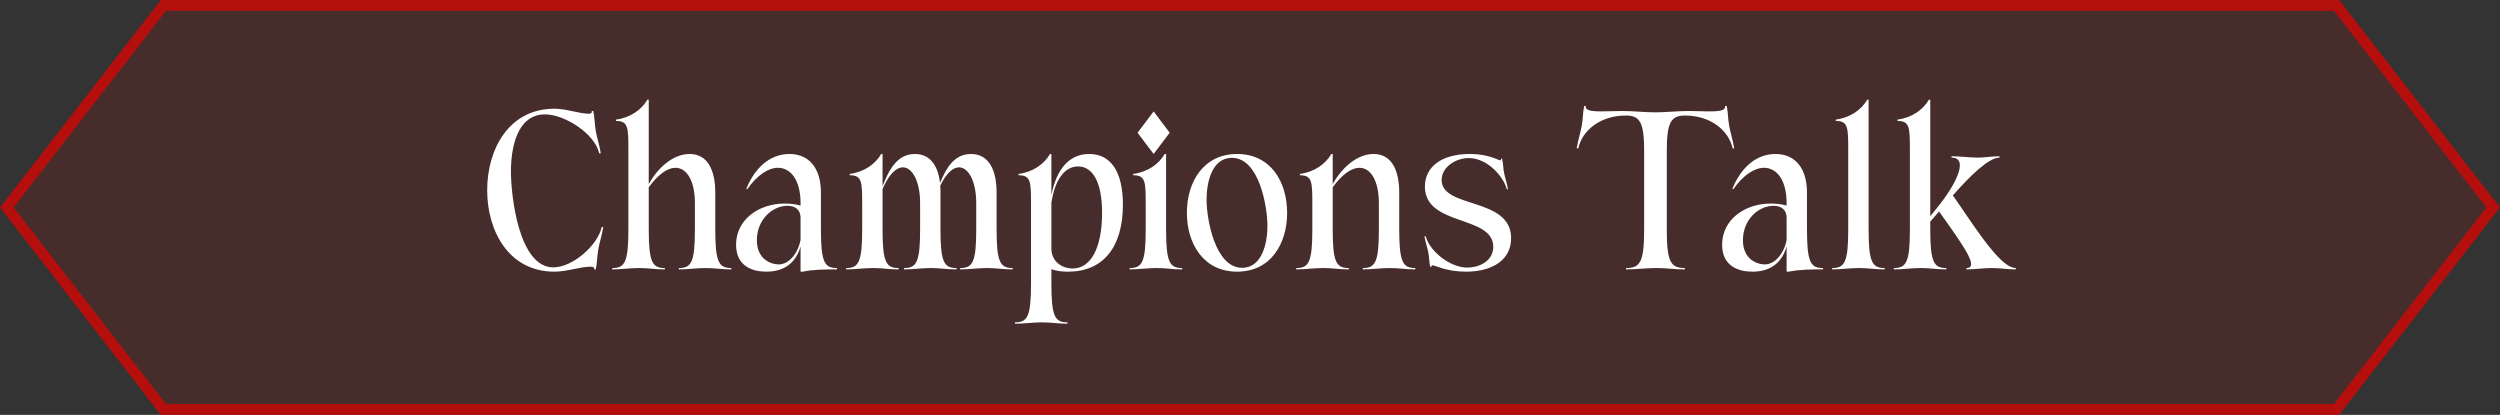 <svg width="464" height="77" viewBox="0 0 464 77" fill="none" xmlns="http://www.w3.org/2000/svg">
<rect x="0" y="0" width="464" height="77" fill="#333333" stroke="none"/>
<path d="M1.265 38.5L30.326 1H433.674L462.735 38.5L433.674 76H232H30.326L1.265 38.5Z" fill="#B40E0D" fill-opacity="0.15" stroke="#B40E0D" stroke-width="2"/>
<path d="M102.684 49.622C106.254 49.622 110.916 45.59 111.672 42.146H111.966C111.756 43.532 111.294 44.876 111.042 46.262C110.832 47.522 110.832 48.782 110.58 50H110.286C110.412 49.58 109.95 49.496 109.656 49.496C107.64 49.496 105.288 50.42 102.894 50.42C94.452 50.42 90.42 42.902 90.42 35.3C90.42 27.698 94.452 20.18 102.894 20.18C105.204 20.18 107.472 21.104 109.278 21.104C109.614 21.104 109.908 21.02 109.824 20.6H110.118C110.37 21.818 110.37 23.078 110.58 24.338C110.832 25.724 111.294 27.068 111.504 28.454H111.21C110.412 24.8 104.784 21.23 101.172 21.23C95.838 21.23 94.83 27.698 94.83 31.814C94.83 36.392 96.3 49.622 102.684 49.622ZM123.389 50C121.499 50 120.449 49.748 118.643 49.748C116.963 49.748 115.325 50 113.645 50V49.748C115.955 49.748 116.627 48.698 116.627 42.566V28.034C116.627 23.666 116.627 22.448 114.317 22.448V22.196C116.963 21.86 119.063 20.39 120.155 18.5H120.407V34.166C121.961 31.352 124.775 28.58 128.009 28.58C131.327 28.58 132.755 31.562 132.755 35.762V42.566C132.755 48.698 133.427 49.748 135.737 49.748V50C133.847 50 132.797 49.748 130.991 49.748C129.311 49.748 127.673 50 125.993 50V49.748C128.303 49.748 128.975 48.698 128.975 42.566V37.694C128.975 33.704 127.547 31.142 125.363 31.142C123.977 31.142 122.255 32.234 120.407 34.754V42.566C120.407 48.698 121.079 49.748 123.389 49.748V50ZM148.583 50.42V45.758C147.743 48.656 145.685 50.42 142.241 50.42C139.721 50.42 136.613 49.454 136.613 45.422C136.613 40.76 140.813 37.778 145.643 37.778C146.483 37.778 147.617 37.862 148.583 38.156V37.694C148.583 33.452 146.777 31.142 144.383 31.142C142.661 31.142 140.561 32.444 138.713 35.09H138.503C140.057 31.184 142.871 28.58 146.525 28.58C150.179 28.58 152.363 31.226 152.363 35.762V42.566C152.363 48.698 153.035 49.748 155.345 49.748V50C153.119 50 151.019 50 149.003 50.42H148.583ZM148.583 44.54V40.34C148.541 38.996 147.701 38.198 146.147 38.198C143.417 38.198 140.519 40.676 140.477 44.498C140.435 48.278 143.291 49.076 144.509 49.076C146.483 49.076 148.121 46.976 148.583 44.54ZM166.783 50C164.893 50 163.843 49.748 162.037 49.748C160.357 49.748 158.719 50 157.039 50V49.748C159.349 49.748 160.021 48.698 160.021 42.566V38.114C160.021 33.746 160.021 32.528 157.711 32.528V32.276C160.357 31.94 162.457 30.47 163.549 28.58H163.801V34.544C164.977 31.604 166.447 28.58 169.807 28.58C172.621 28.58 174.091 30.722 174.469 33.956C175.603 31.226 177.073 28.58 180.223 28.58C183.541 28.58 184.969 31.562 184.969 35.762V42.566C184.969 48.698 185.641 49.748 187.951 49.748V50C186.061 50 185.011 49.748 183.205 49.748C181.525 49.748 179.887 50 178.207 50V49.748C180.517 49.748 181.189 48.698 181.189 42.566V37.694C181.189 33.704 179.761 31.058 177.997 31.058C176.905 31.058 175.645 32.108 174.511 34.46C174.553 34.88 174.553 35.3 174.553 35.762V42.566C174.553 48.698 175.225 49.748 177.535 49.748V50C175.645 50 174.595 49.748 172.789 49.748C171.109 49.748 169.471 50 167.791 50V49.748C170.101 49.748 170.773 48.698 170.773 42.566V37.694C170.773 33.704 169.345 31.058 167.581 31.058C166.363 31.058 165.019 32.276 163.801 35.09V42.566C163.801 48.698 164.473 49.748 166.783 49.748V50ZM198.119 60.08C196.229 60.08 195.179 59.828 193.373 59.828C191.693 59.828 190.055 60.08 188.375 60.08V59.828C190.685 59.828 191.357 58.778 191.357 52.646V38.114C191.357 33.746 191.357 32.528 189.047 32.528V32.276C191.693 31.94 193.793 30.47 194.885 28.58H195.137V36.224C196.103 31.268 198.539 28.58 202.151 28.58C206.057 28.58 208.409 31.688 208.409 37.988C208.409 45.926 204.713 50.42 198.245 50.42C197.489 50.42 196.271 50.378 195.137 49.958V52.646C195.137 58.778 195.809 59.828 198.119 59.828V60.08ZM195.137 37.652V46.262C195.221 48.572 197.111 49.832 199.085 49.832C202.445 49.832 204.503 46.052 204.545 39.71C204.587 33.452 202.613 30.89 200.093 30.89C197.573 30.89 195.767 33.41 195.137 37.652ZM211.132 24.632L214.114 20.684L217.096 24.632L214.114 28.58L211.132 24.632ZM219.406 50C217.516 50 216.466 49.748 214.66 49.748C212.98 49.748 211.342 50 209.662 50V49.748C211.972 49.748 212.644 48.698 212.644 42.566V38.114C212.644 33.746 212.644 32.528 210.334 32.528V32.276C212.98 31.94 215.08 30.47 216.172 28.58H216.424V42.566C216.424 48.698 217.096 49.748 219.406 49.748V50ZM220.285 39.5C220.285 33.788 223.351 28.58 229.609 28.58C235.867 28.58 238.891 33.788 238.891 39.5C238.891 45.212 235.867 50.42 229.609 50.42C223.351 50.42 220.285 45.212 220.285 39.5ZM223.939 37.022C223.939 40.718 225.535 49.706 230.533 49.706C234.355 49.706 235.237 44.876 235.237 41.978C235.237 38.282 233.683 29.294 228.643 29.294C224.821 29.294 223.939 34.082 223.939 37.022ZM250.332 50C248.442 50 247.392 49.748 245.586 49.748C243.906 49.748 242.268 50 240.588 50V49.748C242.898 49.748 243.57 48.698 243.57 42.566V38.114C243.57 33.746 243.57 32.528 241.26 32.528V32.276C243.906 31.94 246.006 30.47 247.098 28.58H247.35V34.166C248.904 31.352 251.718 28.58 254.952 28.58C258.27 28.58 259.698 31.562 259.698 35.762V42.566C259.698 48.698 260.37 49.748 262.68 49.748V50C260.79 50 259.74 49.748 257.934 49.748C256.254 49.748 254.616 50 252.936 50V49.748C255.246 49.748 255.918 48.698 255.918 42.566V37.694C255.918 33.704 254.49 31.142 252.306 31.142C250.92 31.142 249.198 32.234 247.35 34.754V42.566C247.35 48.698 248.022 49.748 250.332 49.748V50ZM267.569 33.41C267.569 38.786 280.463 36.518 280.463 44.204C280.463 48.11 277.187 50.42 272.063 50.42C268.409 50.42 266.435 49.244 265.847 49.244C265.721 49.244 265.637 49.328 265.679 49.538H265.469C265.217 48.53 265.301 47.984 265.091 46.808C264.881 45.842 264.587 45.002 264.377 43.868H264.629C265.175 46.304 268.871 49.664 272.357 49.664C274.373 49.664 277.145 48.572 277.145 45.8C277.145 39.878 264.461 42.062 264.461 34.628C264.461 30.932 267.611 28.58 272.777 28.58C277.397 28.58 278.741 30.47 278.573 29.462H278.783C279.035 30.512 278.951 31.016 279.161 32.108C279.371 33.158 279.707 33.998 279.875 35.132H279.665C279.077 32.78 276.053 29.336 272.609 29.336C270.215 29.336 267.569 30.974 267.569 33.41ZM307.253 20.852C309.269 20.852 311.327 20.6 313.427 20.6C316.997 20.6 320.399 21.062 320.189 19.676H320.483C320.777 21.104 320.651 21.818 320.945 23.372C321.197 24.8 321.617 25.976 321.869 27.53H321.575C320.861 24.254 317.543 21.44 312.713 21.44C310.109 21.44 309.353 22.784 309.353 28.034V42.566C309.353 48.698 310.109 49.748 312.713 49.748V50C310.613 50 309.437 49.748 307.421 49.748C305.531 49.748 303.683 50 301.793 50V49.748C304.397 49.748 305.153 48.698 305.153 42.566V28.034C305.153 22.784 304.397 21.44 301.793 21.44C296.963 21.44 293.645 24.254 292.931 27.53H292.637C292.889 25.976 293.309 24.8 293.561 23.372C293.855 21.818 293.729 21.104 294.023 19.676H294.317C294.107 21.062 297.509 20.6 301.079 20.6C303.179 20.6 305.237 20.852 307.253 20.852ZM331.595 50.42V45.758C330.755 48.656 328.697 50.42 325.253 50.42C322.733 50.42 319.625 49.454 319.625 45.422C319.625 40.76 323.825 37.778 328.655 37.778C329.495 37.778 330.629 37.862 331.595 38.156V37.694C331.595 33.452 329.789 31.142 327.395 31.142C325.673 31.142 323.573 32.444 321.725 35.09H321.515C323.069 31.184 325.883 28.58 329.537 28.58C333.191 28.58 335.375 31.226 335.375 35.762V42.566C335.375 48.698 336.047 49.748 338.357 49.748V50C336.131 50 334.031 50 332.015 50.42H331.595ZM331.595 44.54V40.34C331.553 38.996 330.713 38.198 329.159 38.198C326.429 38.198 323.531 40.676 323.489 44.498C323.447 48.278 326.303 49.076 327.521 49.076C329.495 49.076 331.133 46.976 331.595 44.54ZM349.795 50C347.905 50 346.855 49.748 345.049 49.748C343.369 49.748 341.731 50 340.051 50V49.748C342.361 49.748 343.033 48.698 343.033 42.566V28.034C343.033 23.666 343.033 22.448 340.723 22.448V22.196C343.369 21.86 345.469 20.39 346.561 18.5H346.813V42.566C346.813 48.698 347.485 49.748 349.795 49.748V50ZM361.238 50C359.348 50 358.298 49.748 356.492 49.748C354.812 49.748 353.174 50 351.494 50V49.748C353.804 49.748 354.476 48.698 354.476 42.566V28.034C354.476 23.666 354.476 22.448 352.166 22.448V22.196C354.812 21.86 356.912 20.39 358.004 18.5H358.256V40.13L359.516 38.576C363.464 33.704 365.27 29.252 362.204 29.252V29C363.674 29 365.606 29.252 367.076 29.252C368.42 29.252 369.722 29 371.108 29V29.252C369.05 29.252 365.48 32.822 362.456 36.266L365.48 40.676C368.756 45.464 371.948 49.748 374.132 49.748V50C372.368 50 371.402 49.748 369.68 49.748C368.084 49.748 366.53 50 364.976 50V49.748C367.16 49.748 364.934 46.388 361.532 41.558L359.894 39.248L358.256 41.138V42.566C358.256 48.698 358.928 49.748 361.238 49.748V50Z" fill="white"/>
</svg>
